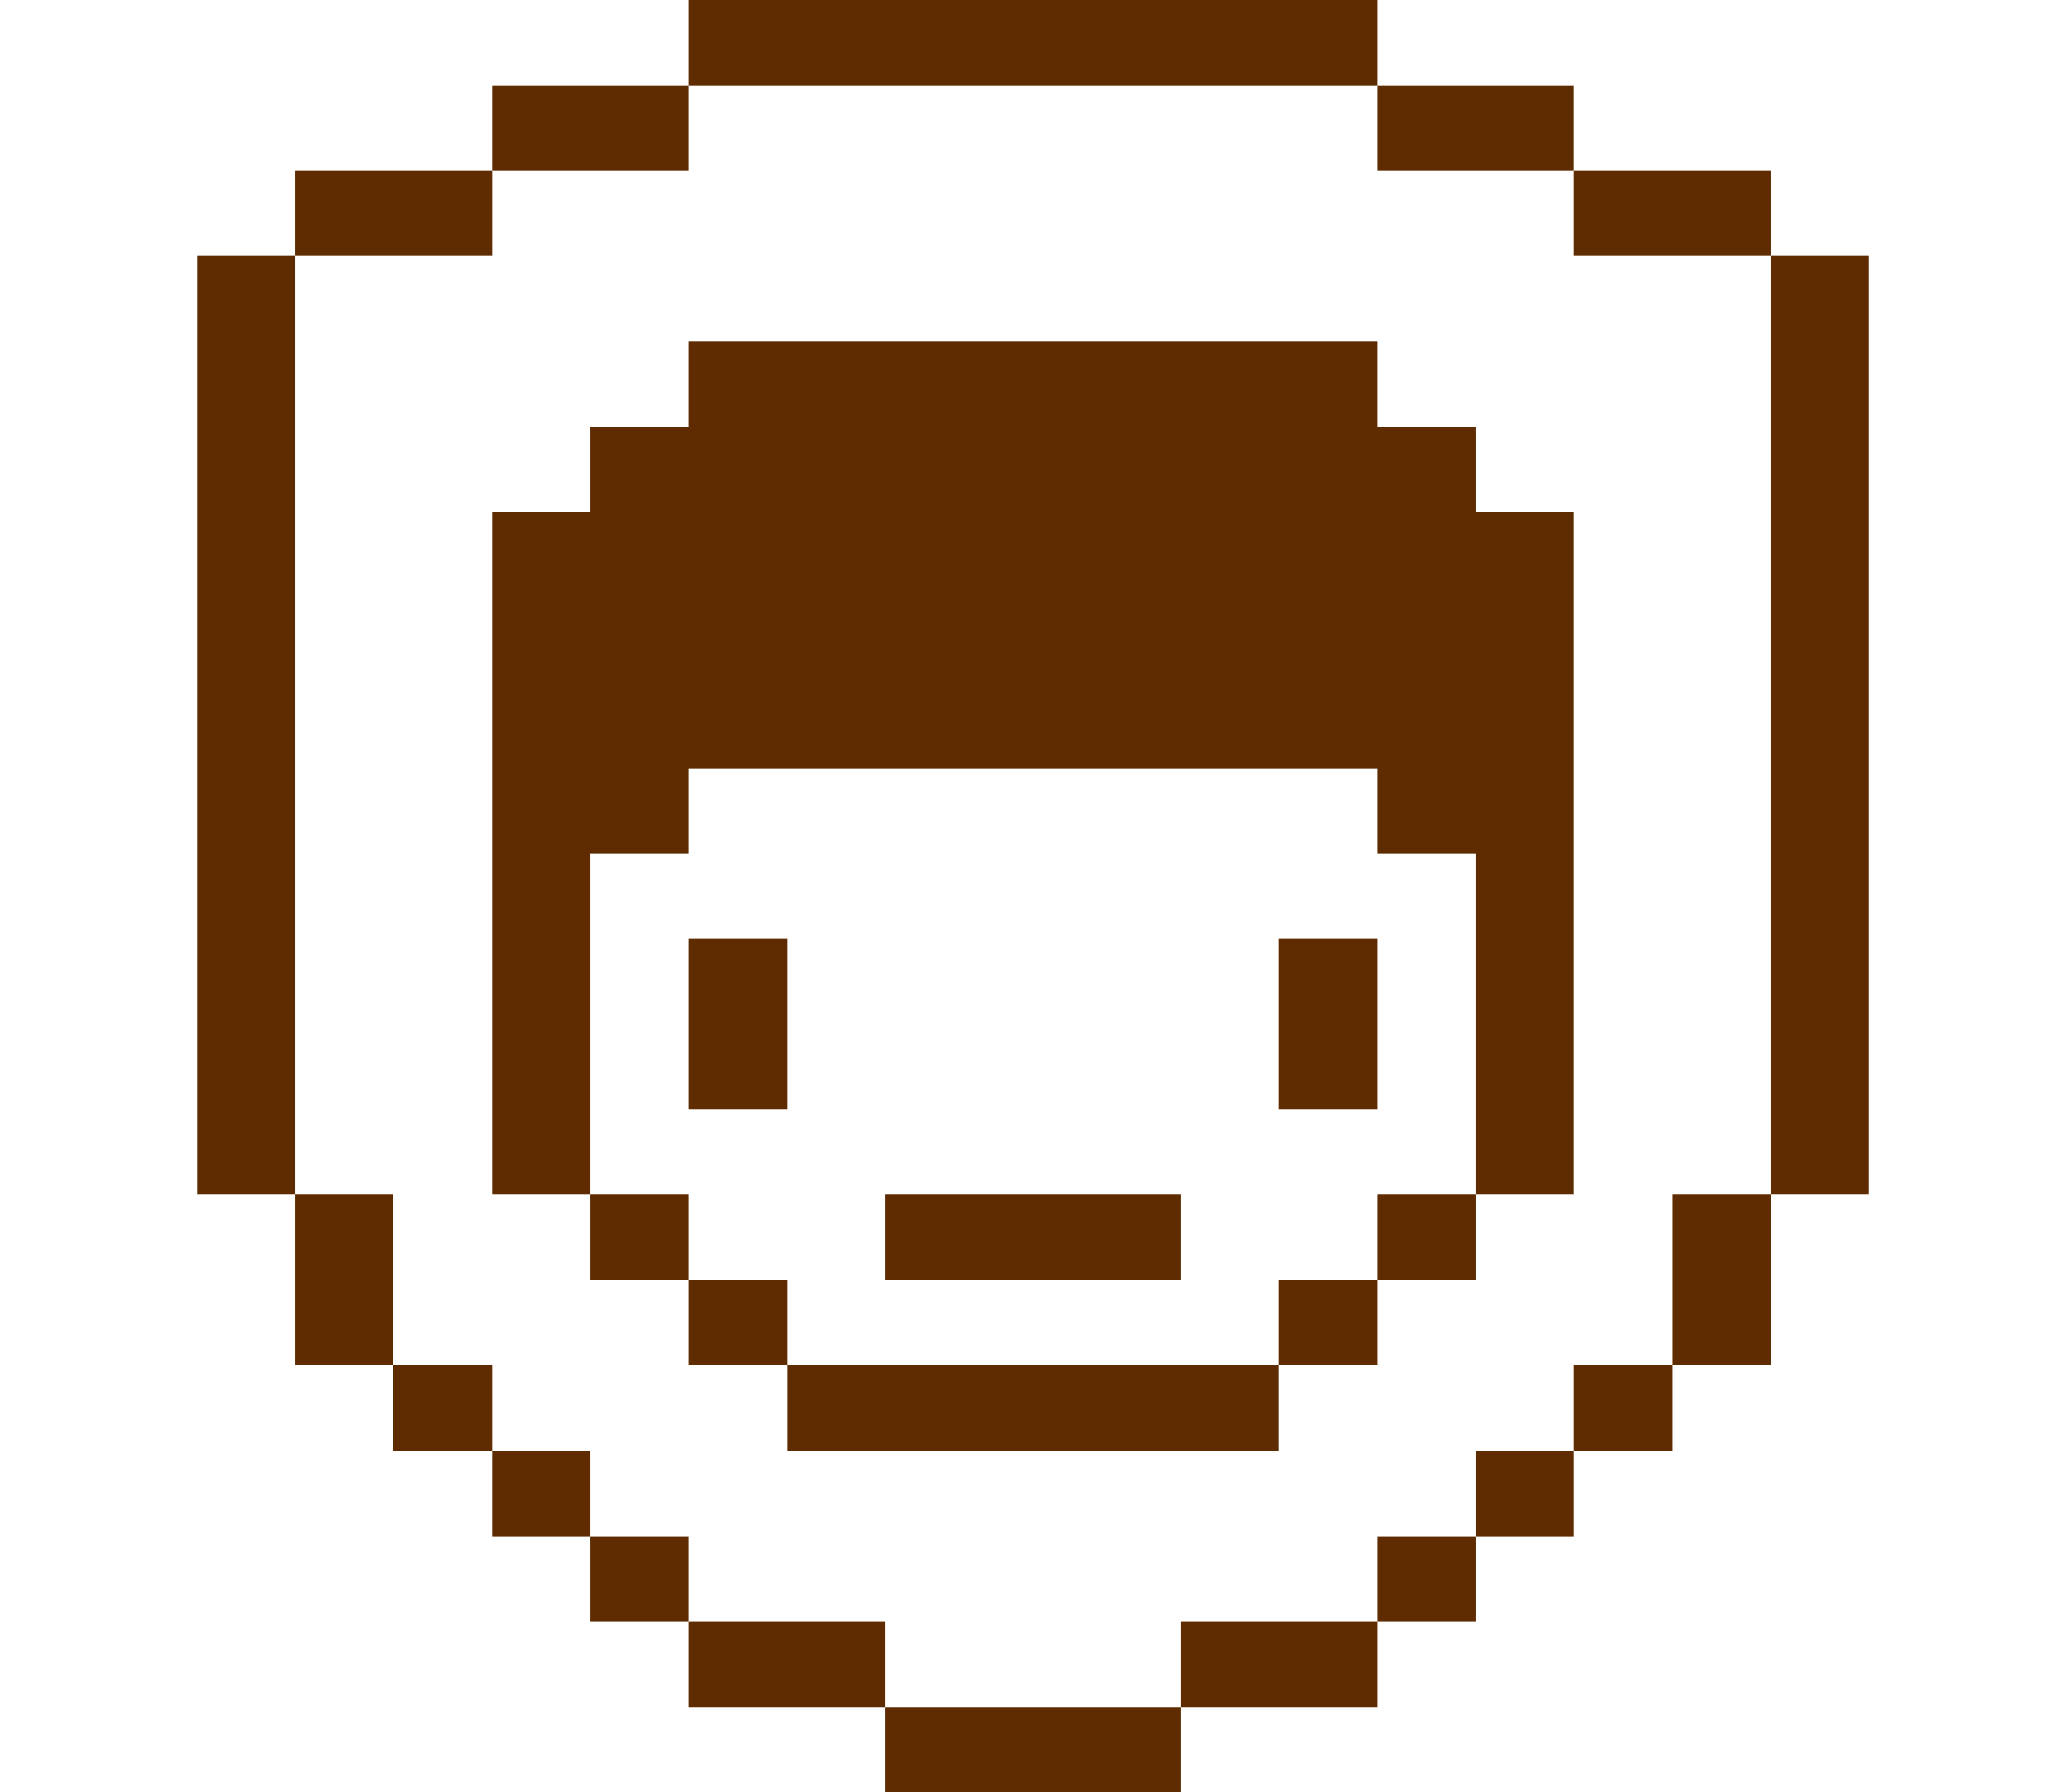 <svg width="211" height="183" viewBox="0 0 211 183" fill="none" xmlns="http://www.w3.org/2000/svg">
<path d="M190.89 26.135H180.867V121.981H190.89V26.135Z" fill="#5E2C00"/>
<path d="M180.868 121.981H170.779V139.423H180.868V121.981Z" fill="#5E2C00"/>
<path d="M170.778 139.423H160.756V148.173H170.778V139.423Z" fill="#5E2C00"/>
<path d="M180.867 17.442H160.756V26.135H180.867V17.442Z" fill="#5E2C00"/>
<path d="M160.757 148.173H150.734V156.865H160.757V148.173Z" fill="#5E2C00"/>
<path d="M150.733 156.865H140.645V165.558H150.733V156.865Z" fill="#5E2C00"/>
<path d="M150.733 121.981H140.645V130.731H150.733V121.981Z" fill="#5E2C00"/>
<path d="M150.733 43.577H140.644V34.884H70.355V43.577H60.267V52.269H50.244V121.981H60.267V87.154H70.355V78.461H140.644V87.154H150.733V121.981H160.755V52.269H150.733V43.577Z" fill="#5E2C00"/>
<path d="M160.755 8.75H140.645V17.442H160.755V8.75Z" fill="#5E2C00"/>
<path d="M140.646 130.73H130.623V139.423H140.646V130.73Z" fill="#5E2C00"/>
<path d="M140.646 95.846H130.623V113.288H140.646V95.846Z" fill="#5E2C00"/>
<path d="M140.645 165.558H120.6V174.307H140.645V165.558Z" fill="#5E2C00"/>
<path d="M130.623 139.423H80.379V148.173H130.623V139.423Z" fill="#5E2C00"/>
<path d="M120.6 174.308H90.4V183H120.6V174.308Z" fill="#5E2C00"/>
<path d="M120.6 121.981H90.4V130.731H120.6V121.981Z" fill="#5E2C00"/>
<path d="M90.4 165.558H70.356V174.307H90.4V165.558Z" fill="#5E2C00"/>
<path d="M140.645 0H70.356V8.75H140.645V0Z" fill="#5E2C00"/>
<path d="M80.378 130.73H70.356V139.423H80.378V130.73Z" fill="#5E2C00"/>
<path d="M80.378 95.846H70.356V113.288H80.378V95.846Z" fill="#5E2C00"/>
<path d="M70.356 156.865H60.268V165.558H70.356V156.865Z" fill="#5E2C00"/>
<path d="M70.356 121.981H60.268V130.731H70.356V121.981Z" fill="#5E2C00"/>
<path d="M70.355 8.75H50.244V17.442H70.355V8.75Z" fill="#5E2C00"/>
<path d="M60.267 148.173H50.244V156.865H60.267V148.173Z" fill="#5E2C00"/>
<path d="M50.245 139.423H40.156V148.173H50.245V139.423Z" fill="#5E2C00"/>
<path d="M50.246 17.442H30.135V26.135H50.246V17.442Z" fill="#5E2C00"/>
<path d="M40.157 121.981H30.135V139.423H40.157V121.981Z" fill="#5E2C00"/>
<path d="M30.134 26.135H20.111V121.981H30.134V26.135Z" fill="#5E2C00"/>
</svg>
